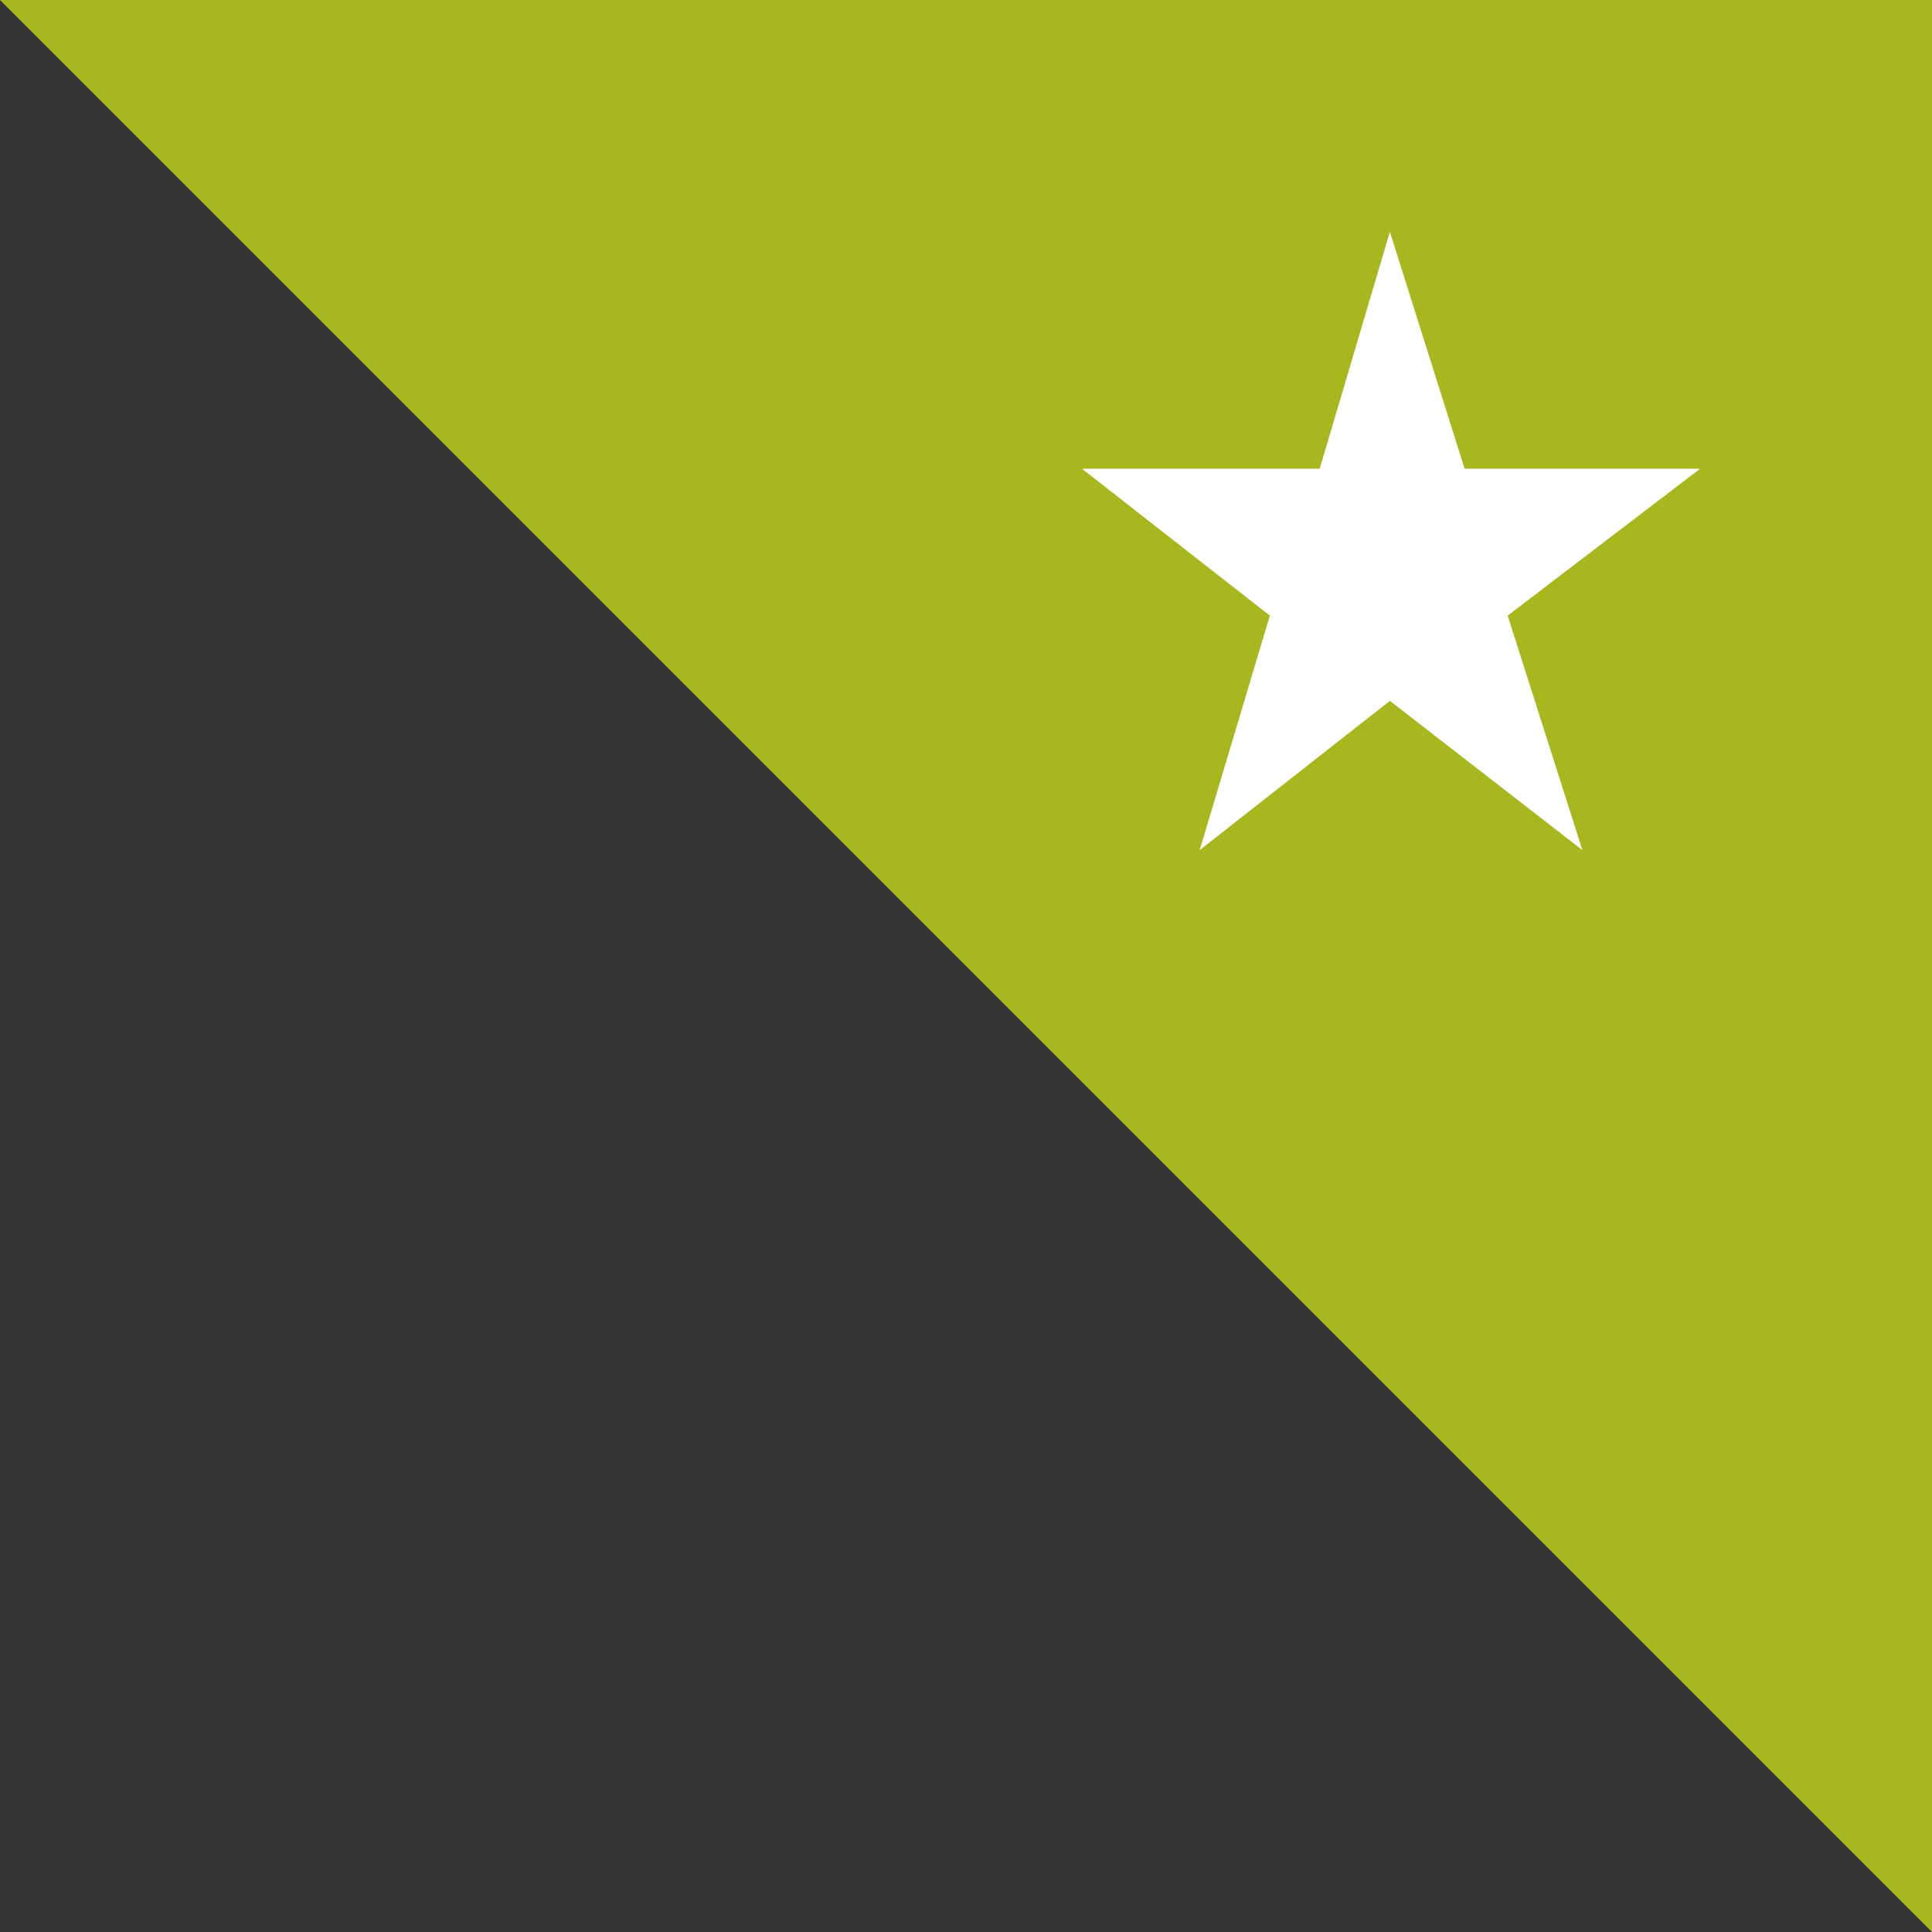 <svg width="25" height="25" viewBox="0 0 25 25" fill="none" xmlns="http://www.w3.org/2000/svg">
<rect x="0" y="0" width="25" height="25" fill="#333333" stroke="none"/>
<path d="M0 0L25 25V0H0Z" fill="#A6B720"/>
<path d="M15.524 11L16.432 7.966L14 6.065H17.077L17.985 3L18.952 6.065H22L19.509 7.966L20.476 11L17.985 9.069L15.524 11Z" fill="white"/>
</svg>
